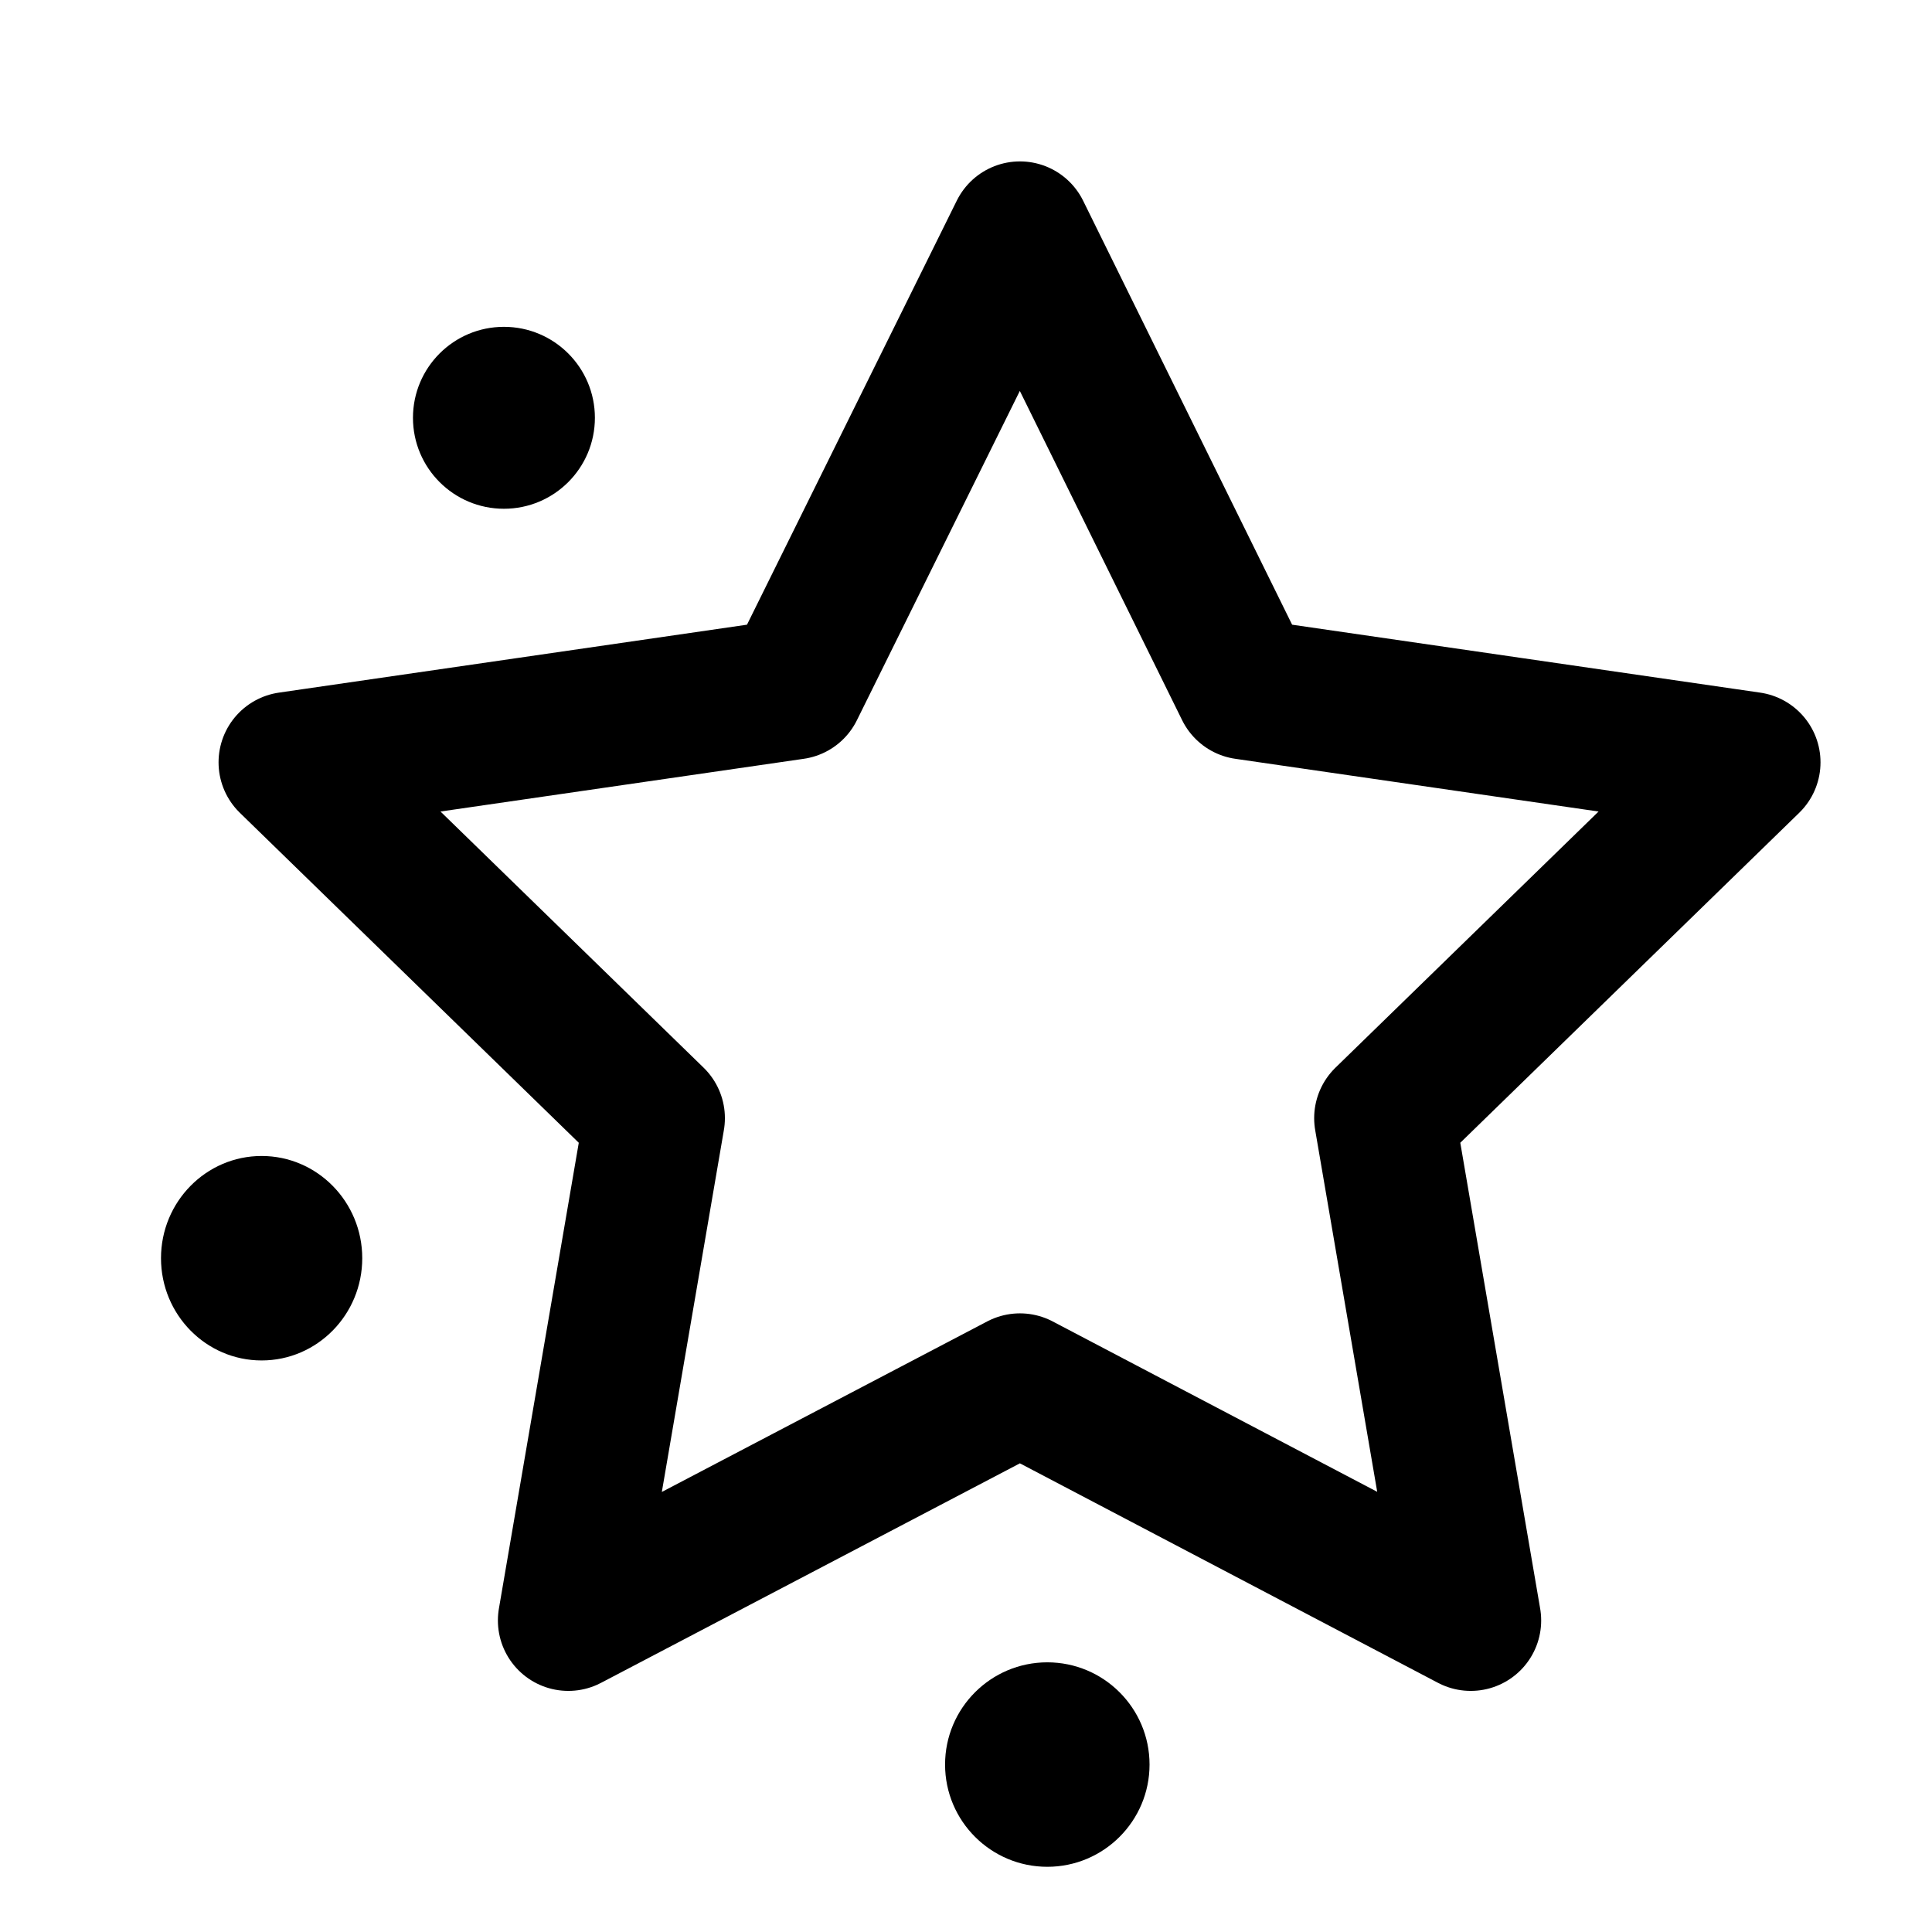 <svg width="24" height="24" viewBox="0 0 24 24" fill="none" xmlns="http://www.w3.org/2000/svg">
<g clip-path="url(#clip0_518_982)">
<path d="M12.67 2.88L15.47 8.56L21.74 9.47L17.2 13.89L18.27 20.13L12.67 17.19L7.06 20.13L8.13 13.89L3.59 9.47L9.86 8.56L12.67 2.88Z" stroke="black" stroke-width="1.75" stroke-linecap="round" stroke-linejoin="round"/>
<path d="M6.26 6.32C6.884 6.32 7.39 5.814 7.39 5.19C7.39 4.566 6.884 4.06 6.26 4.06C5.636 4.06 5.13 4.566 5.13 5.19C5.13 5.814 5.636 6.32 6.26 6.32Z" fill="black"/>
<path d="M3.25 16.9C3.94 16.9 4.5 16.331 4.5 15.63C4.5 14.929 3.94 14.36 3.25 14.36C2.56 14.36 2 14.929 2 15.63C2 16.331 2.56 16.9 3.25 16.9Z" fill="black"/>
<path d="M13.01 23.19C13.711 23.19 14.28 22.621 14.28 21.92C14.28 21.219 13.711 20.65 13.01 20.65C12.309 20.65 11.74 21.219 11.74 21.92C11.74 22.621 12.309 23.19 13.01 23.19Z" fill="black"/>
</g>
<defs>
<clipPath id="clip0_518_982">
<rect width="20.61" height="21.19" fill="white" transform="translate(2 2)"/>
</clipPath>
</defs>
</svg>

